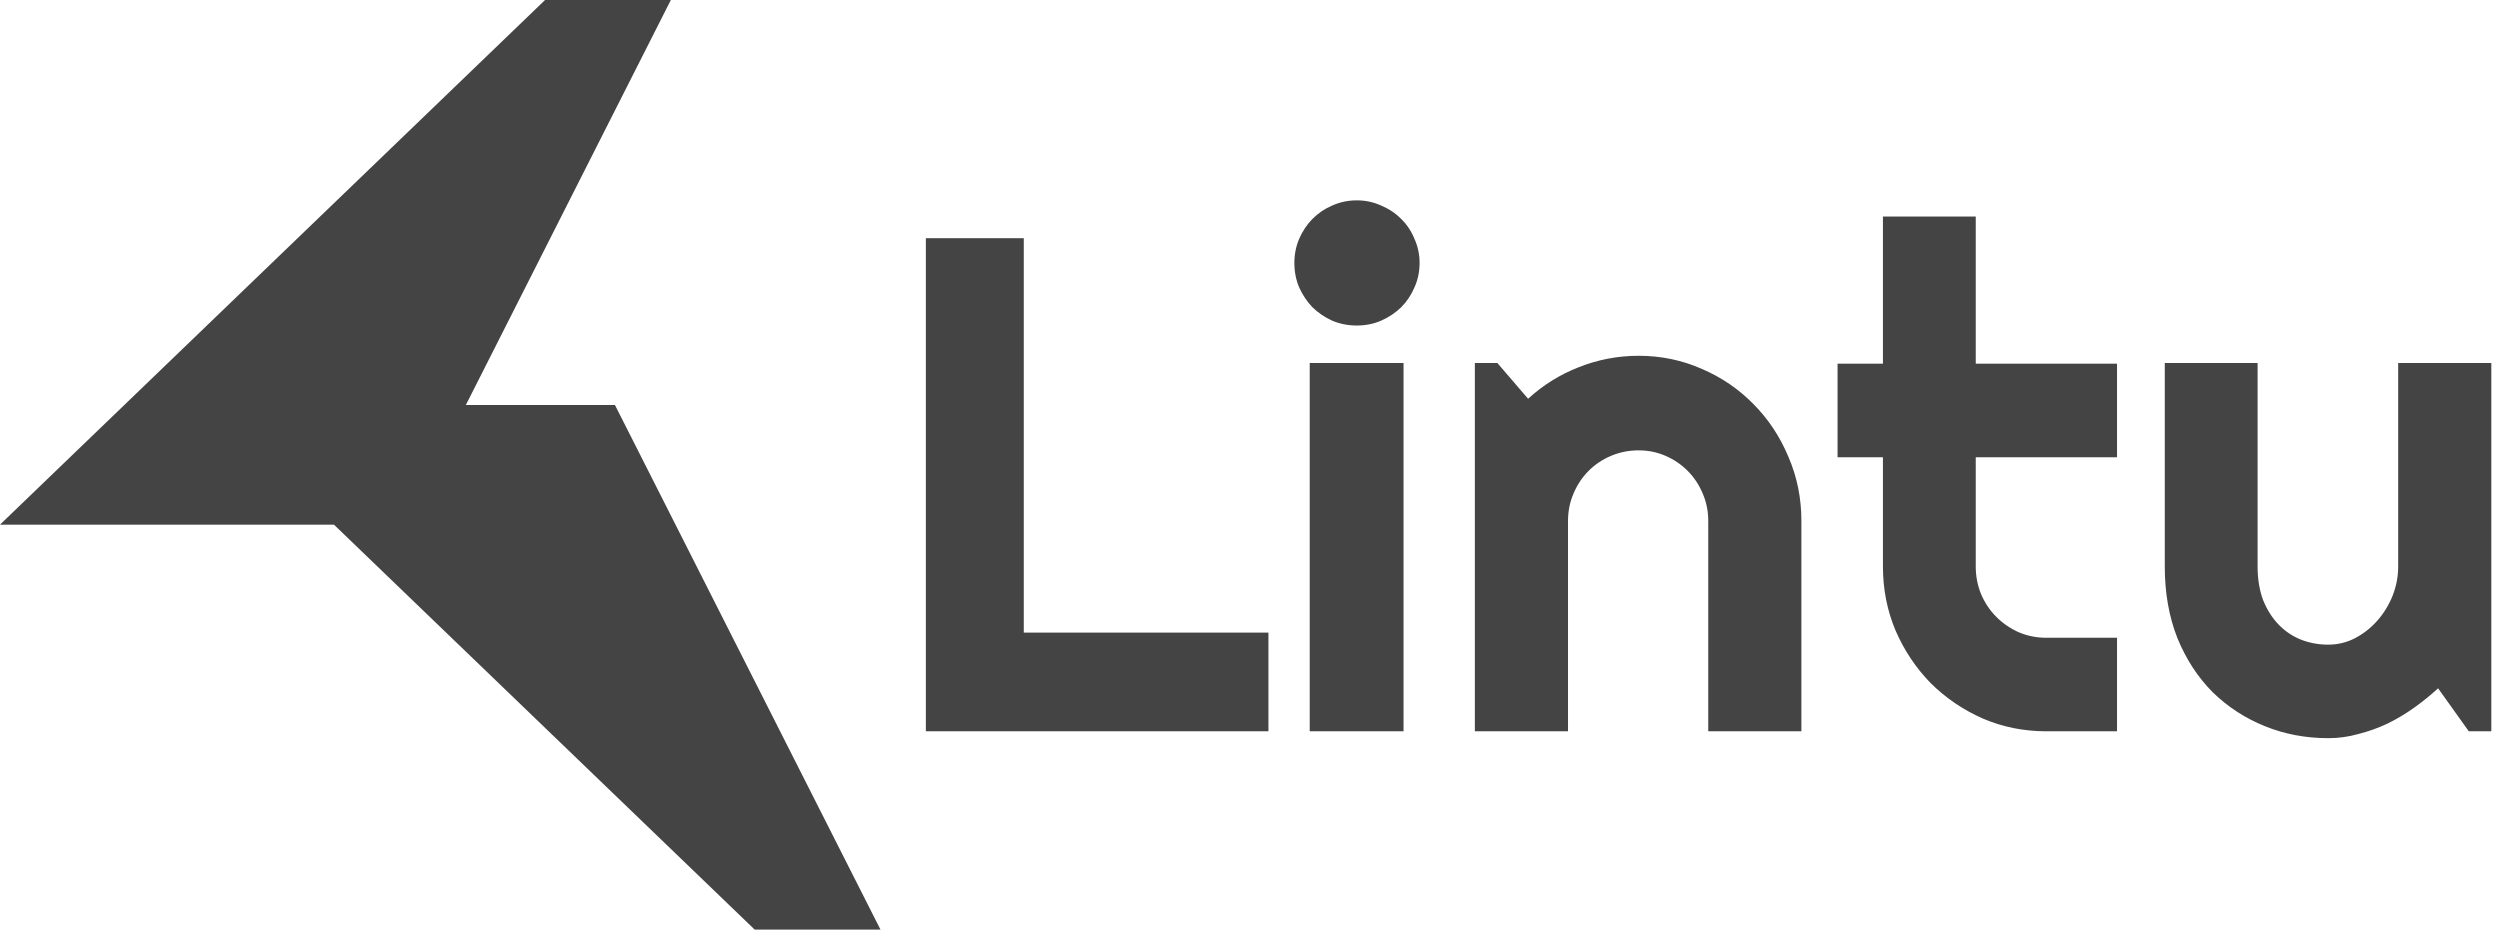 <svg width="160" height="60" viewBox="0 0 160 60" fill="none" xmlns="http://www.w3.org/2000/svg">
<path fill-rule="evenodd" clip-rule="evenodd" d="M34.884 0H42.934L29.815 25.919H39.356L56.351 59.495H48.3L21.373 33.577H0L34.884 0ZM90.854 16.828C90.854 17.386 90.744 17.907 90.526 18.391C90.322 18.875 90.038 19.3 89.674 19.667C89.31 20.019 88.881 20.305 88.386 20.525C87.906 20.731 87.389 20.834 86.835 20.834C86.282 20.834 85.758 20.731 85.263 20.525C84.783 20.305 84.361 20.019 83.997 19.667C83.647 19.3 83.363 18.875 83.145 18.391C82.941 17.907 82.839 17.386 82.839 16.828C82.839 16.285 82.941 15.772 83.145 15.288C83.363 14.789 83.647 14.363 83.997 14.011C84.361 13.644 84.783 13.358 85.263 13.153C85.758 12.933 86.282 12.823 86.835 12.823C87.389 12.823 87.906 12.933 88.386 13.153C88.881 13.358 89.31 13.644 89.674 14.011C90.038 14.363 90.322 14.789 90.526 15.288C90.744 15.772 90.854 16.285 90.854 16.828ZM89.827 46.803H83.822V23.232H89.827V46.803ZM81.18 46.803H59.255V15.244H65.522V40.487H81.18V46.803ZM94.391 46.803H100.353V33.334C100.353 32.718 100.469 32.138 100.702 31.595C100.935 31.038 101.255 30.554 101.663 30.143C102.071 29.732 102.551 29.409 103.104 29.175C103.657 28.94 104.247 28.823 104.873 28.823C105.484 28.823 106.06 28.94 106.598 29.175C107.137 29.409 107.61 29.732 108.018 30.143C108.425 30.554 108.745 31.038 108.978 31.595C109.211 32.138 109.328 32.718 109.328 33.334V46.803H115.289V33.334C115.289 31.882 115.013 30.517 114.46 29.241C113.921 27.95 113.178 26.827 112.232 25.873C111.286 24.905 110.18 24.149 108.913 23.607C107.646 23.049 106.3 22.77 104.873 22.77C103.548 22.77 102.274 23.012 101.052 23.497C99.843 23.966 98.758 24.641 97.798 25.521L95.832 23.232H94.391V46.803ZM130.969 46.803C129.527 46.803 128.173 46.532 126.907 45.989C125.64 45.431 124.527 44.675 123.566 43.722C122.619 42.753 121.87 41.631 121.316 40.355C120.778 39.078 120.508 37.714 120.508 36.261V29.263H117.604V23.276H120.508V13.857H126.448V23.276H135.489V29.263H126.448V36.261C126.448 36.892 126.565 37.486 126.798 38.044C127.031 38.587 127.351 39.063 127.759 39.474C128.166 39.885 128.647 40.215 129.2 40.465C129.753 40.699 130.343 40.817 130.969 40.817H135.489V46.803H130.969ZM154.487 45.306C155.041 44.91 155.557 44.492 156.038 44.052L158.003 46.803H159.444V23.232H153.483V36.261C153.483 36.892 153.366 37.508 153.133 38.11C152.9 38.697 152.58 39.225 152.172 39.694C151.765 40.164 151.284 40.545 150.731 40.839C150.193 41.117 149.617 41.257 149.006 41.257C148.38 41.257 147.791 41.147 147.237 40.927C146.699 40.707 146.225 40.384 145.818 39.959C145.41 39.533 145.083 39.012 144.835 38.396C144.602 37.765 144.486 37.053 144.486 36.261V23.232H138.546V36.261C138.546 37.948 138.815 39.474 139.354 40.839C139.907 42.189 140.657 43.34 141.603 44.294C142.564 45.233 143.678 45.959 144.944 46.473C146.211 46.986 147.565 47.243 149.006 47.243C149.661 47.243 150.302 47.155 150.928 46.979C151.568 46.818 152.187 46.597 152.784 46.319C153.381 46.025 153.949 45.688 154.487 45.306Z" fill="#444444"/>
</svg>
